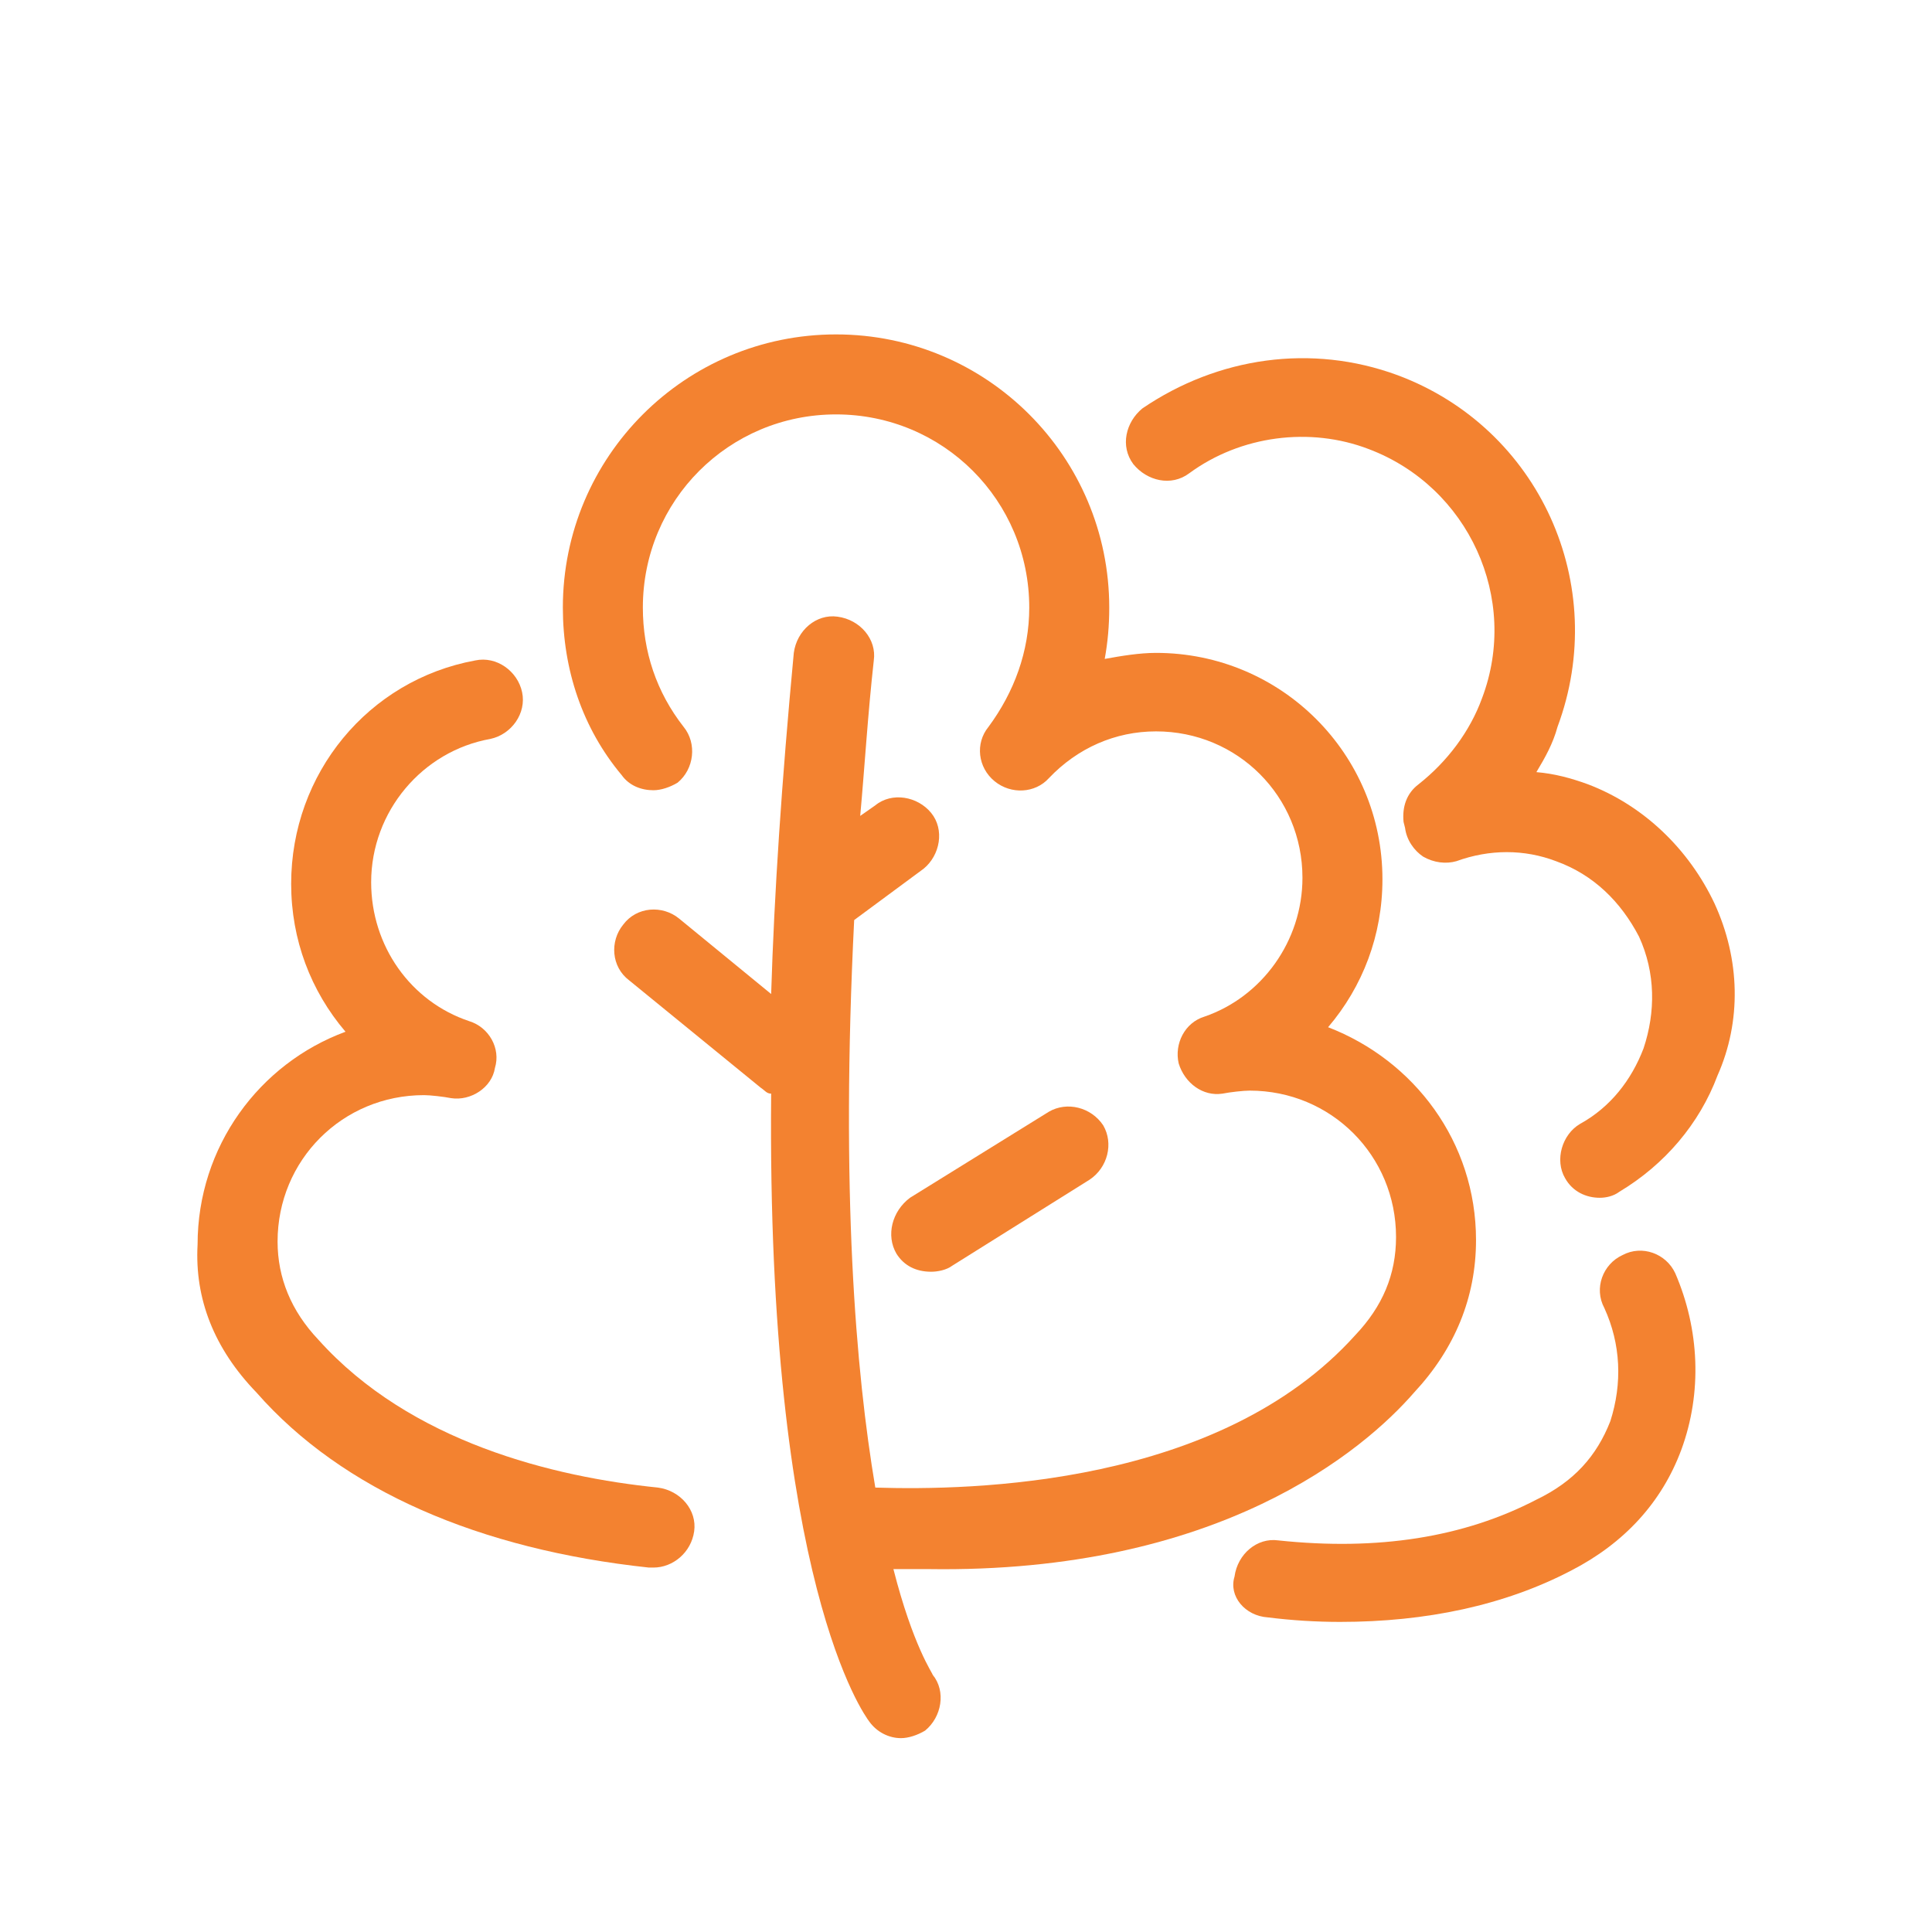 <?xml version="1.0" encoding="utf-8"?>
<!-- Generator: Adobe Illustrator 16.0.0, SVG Export Plug-In . SVG Version: 6.00 Build 0)  -->
<!DOCTYPE svg PUBLIC "-//W3C//DTD SVG 1.1//EN" "http://www.w3.org/Graphics/SVG/1.1/DTD/svg11.dtd">
<svg version="1.1" id="Layer_1" xmlns="http://www.w3.org/2000/svg" xmlns:xlink="http://www.w3.org/1999/xlink" x="0px" y="0px"
	 width="500px" height="500px" viewBox="0 0 500 500" enable-background="new 0 0 500 500" xml:space="preserve">
<g>
	<path fill="#F38230" d="M443.711,233.811c-6.641-14.063-18.359-25.391-32.813-30.859c-4.297-1.563-8.594-2.734-13.281-3.125
		c2.344-3.906,4.297-7.422,5.469-11.719c13.672-36.719-4.688-77.344-41.406-91.016c-22.266-8.203-46.484-4.688-66.016,8.594
		c-4.297,3.516-5.859,9.766-2.344,14.453c3.516,4.297,9.766,5.859,14.453,2.344c13.281-9.766,31.25-12.109,46.484-6.25
		c25.781,9.766,39.063,38.672,29.297,64.453c-3.125,8.594-8.984,16.406-16.406,22.266c-3.125,2.344-4.297,5.859-3.906,9.766
		l0.391,1.563c0.391,3.125,2.344,5.859,4.688,7.422c2.734,1.563,5.859,1.953,8.594,1.172c8.594-3.125,17.578-3.125,25.781,0
		c9.766,3.516,16.797,10.547,21.484,19.531c4.297,9.375,4.297,19.531,1.172,28.906c-3.125,8.203-8.594,15.234-16.406,19.531
		c-4.688,2.734-6.641,9.375-3.906,14.063c1.953,3.516,5.469,5.078,8.984,5.078c1.563,0,3.516-0.391,5.078-1.563
		c11.719-7.031,20.703-17.578,25.391-30.078C450.742,264.279,450.352,248.264,443.711,233.811z"/>
	<path fill="#F38230" d="M328.086,418.576c6.25,0.781,12.5,1.172,18.75,1.172c22.266,0,42.578-4.297,59.766-13.281
		c13.672-7.031,23.438-17.578,28.516-31.25c5.469-14.844,4.688-31.25-1.563-45.703c-2.344-5.078-8.594-7.422-13.672-4.688
		c-5.078,2.344-7.422,8.594-4.688,13.672c4.297,9.375,4.688,19.531,1.563,29.297c-3.516,8.984-9.375,15.625-19.141,20.313
		c-18.75,9.766-41.016,13.281-66.797,10.547c-5.469-0.781-10.547,3.516-11.328,9.375
		C317.93,413.107,322.227,418.186,328.086,418.576z"/>
	<path fill="#F38230" d="M66.367,360.373L66.367,360.373C66.367,360.764,66.367,360.764,66.367,360.373
		C66.367,360.764,66.367,360.764,66.367,360.373C66.367,360.764,66.367,360.764,66.367,360.373
		c22.266,25.391,57.813,40.625,101.563,45.313c0.391,0,0.781,0,1.172,0c5.078,0,9.766-3.906,10.547-9.375
		s-3.516-10.547-9.375-11.328c-26.953-2.734-64.063-11.719-87.891-38.281l0,0l0,0c-7.031-7.422-10.547-16.016-10.547-25.391
		c0-21.094,16.797-37.891,37.891-37.891c1.563,0,5.078,0.391,7.031,0.781c5.078,0.781,10.547-2.734,11.328-7.813
		c1.563-5.078-1.563-10.547-6.641-12.109c-15.234-5.078-25.391-19.531-25.391-35.938c0-18.359,13.281-33.984,30.859-37.109
		c5.469-1.172,9.375-6.641,8.203-12.109s-6.641-9.375-12.109-8.203c-27.734,5.078-47.656,29.297-47.656,57.813
		c0,14.453,5.078,27.734,14.063,38.281c-22.266,8.203-38.281,29.688-38.281,55.078C50.352,336.154,55.43,349.045,66.367,360.373z"/>
	<path fill="#F38230" d="M365.977,360.373L365.977,360.373c10.547-11.328,16.016-24.609,16.016-39.453
		c0-25.391-16.016-46.484-38.281-55.078c8.984-10.547,14.063-23.828,14.063-38.281c0-32.422-26.172-58.594-58.594-58.594
		c-4.297,0-8.984,0.781-13.281,1.563c0.781-4.297,1.172-8.594,1.172-13.281c0-39.063-31.641-70.703-70.703-70.703
		s-70.703,31.641-70.703,70.703c0,16.016,5.078,31.25,15.234,43.359c1.953,2.734,5.078,3.906,8.203,3.906
		c1.953,0,4.297-0.781,6.25-1.953c4.297-3.516,5.078-10.156,1.563-14.453c-7.031-8.984-10.547-19.531-10.547-30.859
		c0-27.734,22.266-50,50-50s50,22.266,50,50c0,11.328-3.906,21.875-10.547,30.859c-3.516,4.297-2.734,10.547,1.563,14.063
		s10.547,3.125,14.063-0.781c7.422-7.813,17.188-12.109,27.734-12.109c21.094,0,37.891,16.797,37.891,37.891
		c0,16.406-10.547,30.859-25.391,35.938c-5.078,1.563-7.813,7.031-6.641,12.109c1.563,5.078,6.25,8.594,11.328,7.813
		c1.953-0.391,5.469-0.781,7.031-0.781c21.094,0,37.891,16.797,37.891,37.891c0,9.766-3.516,17.969-10.547,25.391l0,0l0,0
		c-35.156,39.063-99.219,40.234-124.219,39.453c-5.078-30.078-8.984-76.563-5.469-146.875l17.969-13.281
		c4.297-3.516,5.469-10.156,1.953-14.453s-10.156-5.469-14.453-1.953l-3.906,2.734c1.172-12.891,1.953-26.172,3.516-40.234
		c0.781-5.469-3.516-10.547-9.375-11.328c-5.469-0.781-10.547,3.516-11.328,9.375c-3.125,33.203-5.078,62.5-5.859,88.281
		l-23.828-19.531c-4.297-3.516-10.938-3.125-14.453,1.563c-3.516,4.297-3.125,10.938,1.563,14.453l33.984,27.734
		c1.172,0.781,1.563,1.563,2.734,1.563c-1.172,126.563,24.219,160.938,25.391,162.5c1.953,2.734,5.078,4.297,8.203,4.297
		c1.953,0,4.297-0.781,6.25-1.953c4.297-3.516,5.469-10.156,1.953-14.453c0-0.391-5.078-7.422-10.156-27.344c3.125,0,6.25,0,8.984,0
		C315.586,407.248,353.086,375.217,365.977,360.373z"/>
	<path fill="#F38230" d="M231.992,324.436c1.953,3.125,5.078,4.688,8.984,4.688c1.563,0,3.906-0.391,5.469-1.563l35.547-22.266
		c4.688-3.125,6.25-9.375,3.516-14.063c-3.125-4.688-9.375-6.25-14.063-3.516l-35.938,22.266
		C230.82,313.498,229.258,319.748,231.992,324.436z"/>
</g>
</svg>
